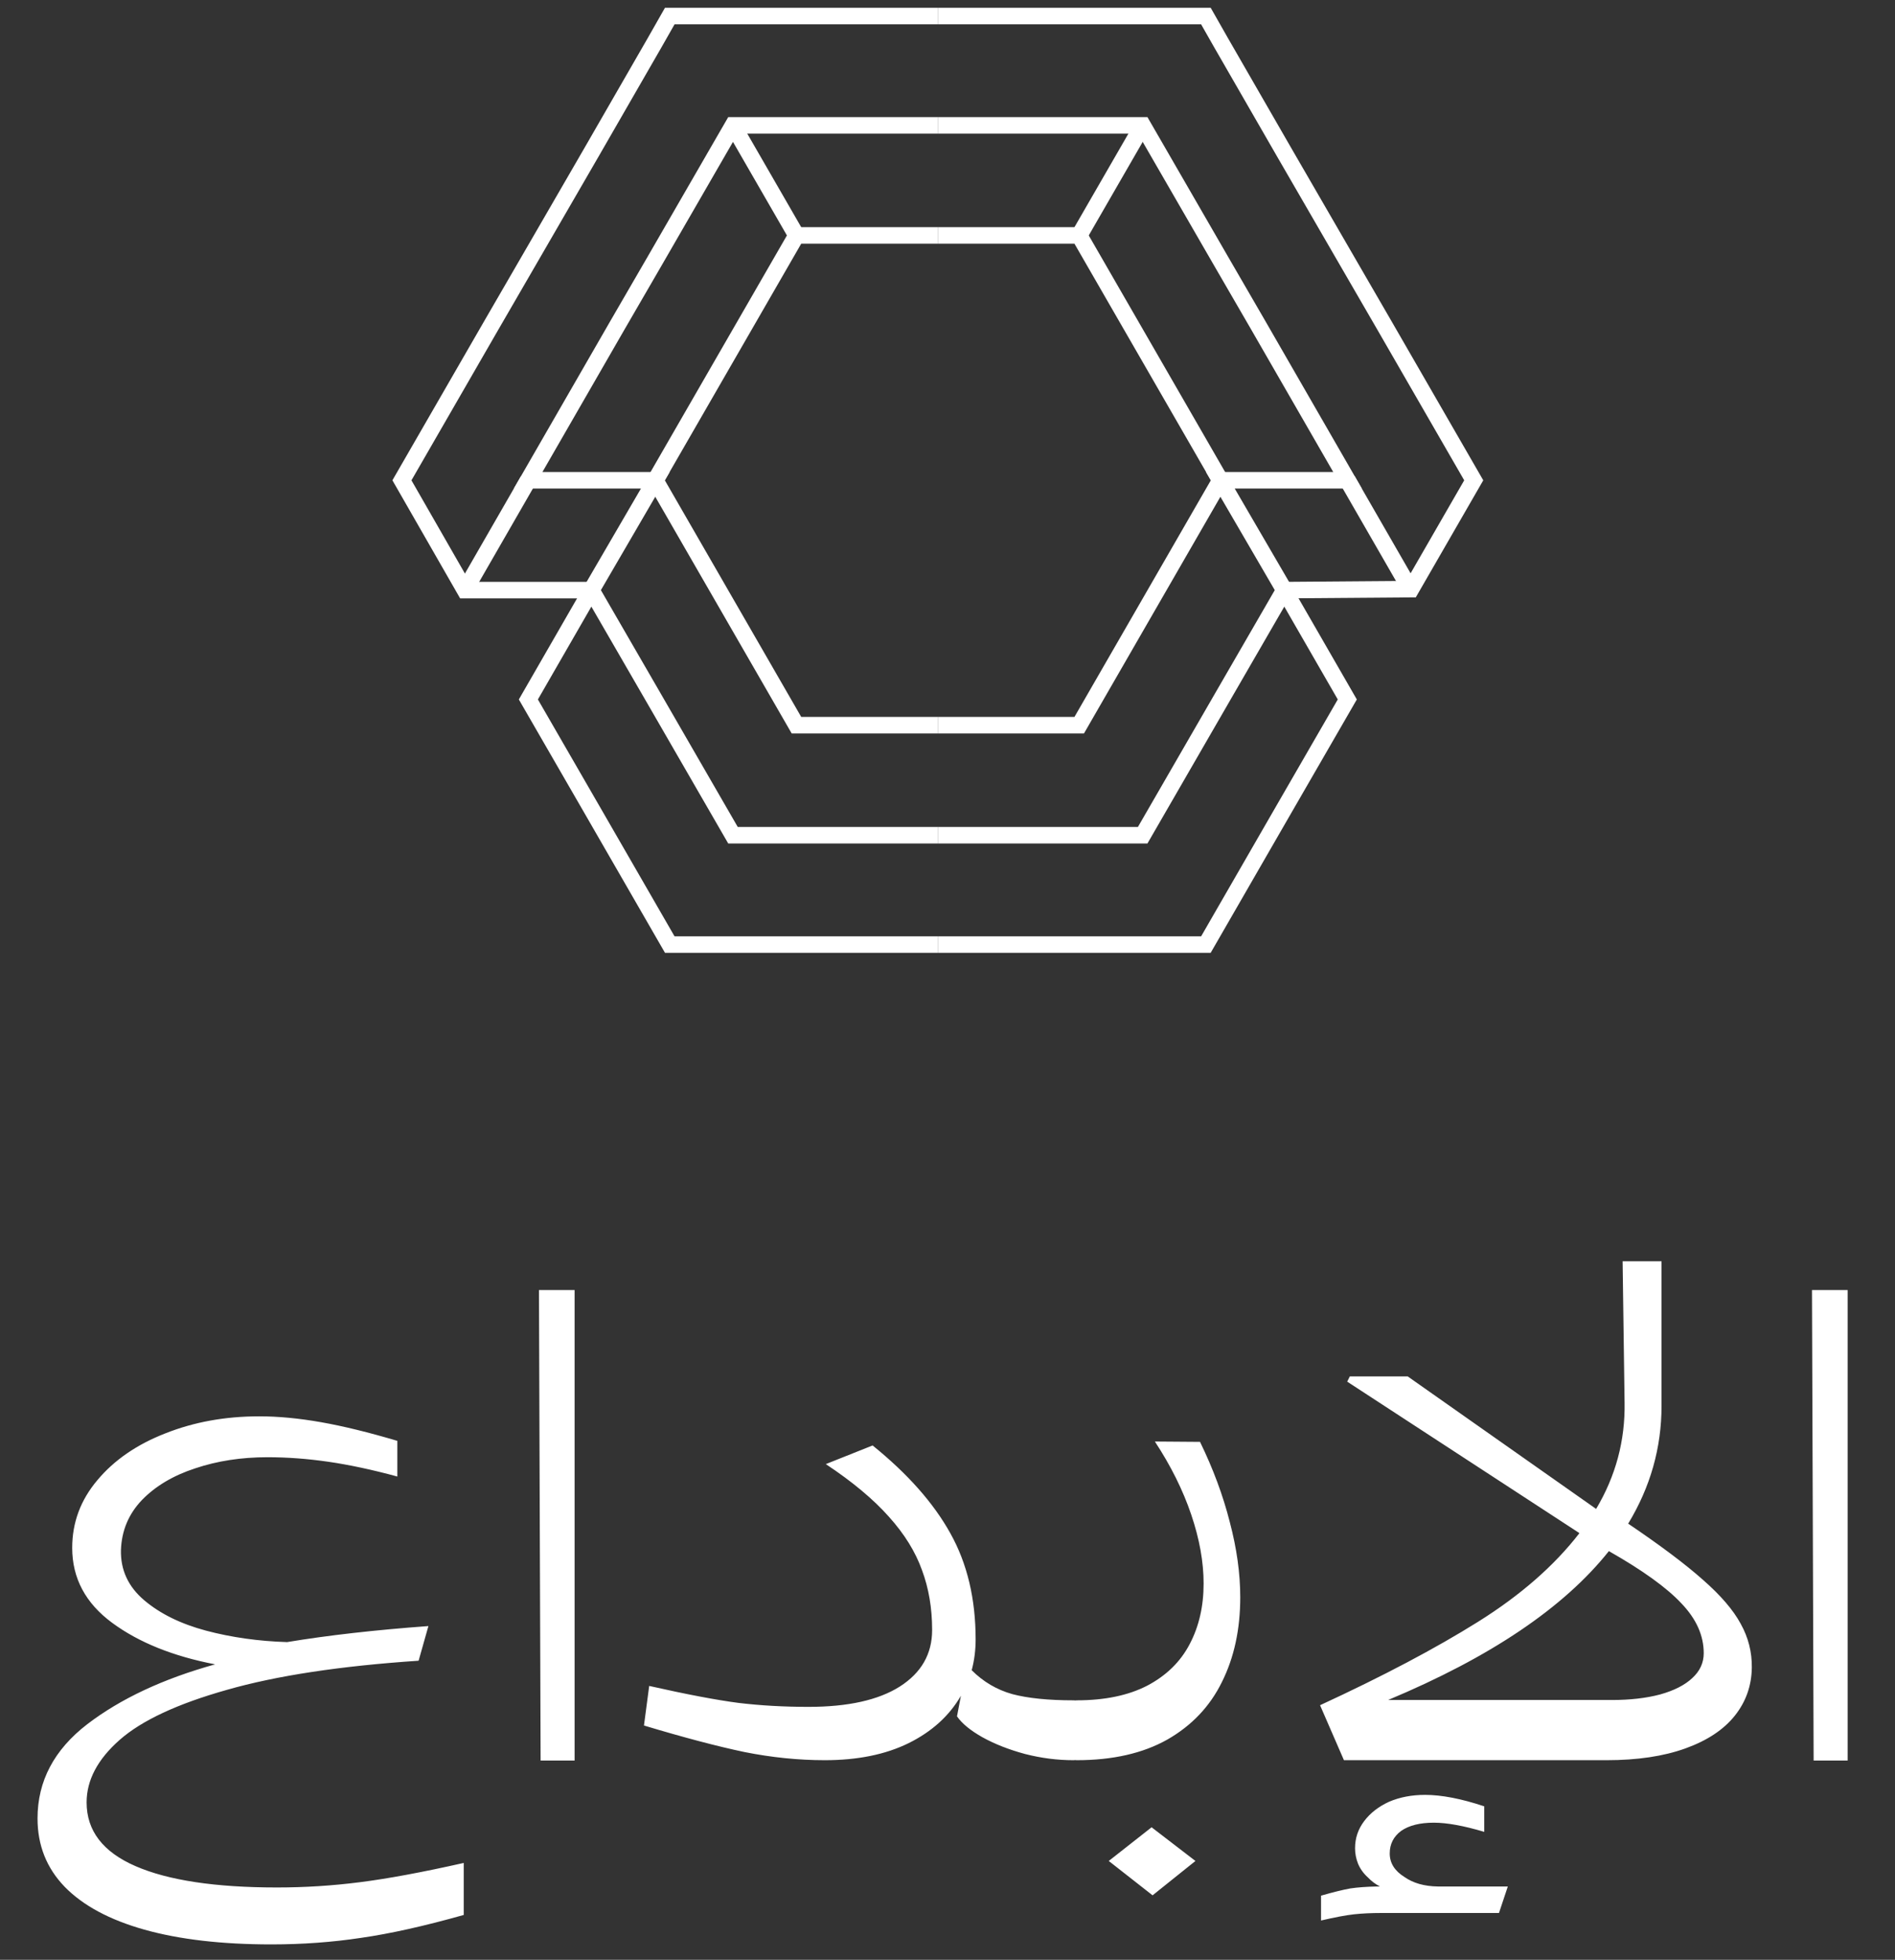 <svg width="118" height="122" viewBox="0 0 118 122" fill="none" xmlns="http://www.w3.org/2000/svg">
<rect x="0" y="0" width="118" height="122" fill="#333333" stroke="none"/>
<g opacity="1">
<path d="M58.398 58.8H41.705L36.822 50.332L32.901 43.542L36.822 36.736" stroke="white" stroke-width="1.028" stroke-miterlimit="10"/>
<path d="M36.823 36.735H28.949L25.028 29.9L30.582 20.271L32.871 16.32L36.838 9.469L40.759 2.663L41.705 1H58.398" stroke="white" stroke-width="1.028" stroke-miterlimit="10"/>
<path d="M58.398 51.993H45.642L40.76 43.54L36.823 36.735L40.805 29.899H32.886L38.486 20.179L40.76 16.258L44.681 9.468L45.642 7.805H58.398" stroke="white" stroke-width="1.028" stroke-miterlimit="10"/>
<path d="M58.398 14.656H49.594L40.805 29.899L49.594 45.143H58.398" stroke="white" stroke-width="1.028" stroke-miterlimit="10"/>
<path d="M32.885 29.9L28.949 36.736" stroke="white" stroke-width="1.028" stroke-miterlimit="10"/>
<path d="M87.847 36.736L83.91 29.9" stroke="white" stroke-width="1.028" stroke-miterlimit="10"/>
<path d="M58.398 58.8H75.091L79.973 50.332L83.895 43.542L79.973 36.736" stroke="white" stroke-width="1.028" stroke-miterlimit="10"/>
<path d="M79.973 36.735L87.862 36.674L91.768 29.9L86.214 20.271L83.925 16.32L79.958 9.469L76.037 2.663L75.091 1H58.398" stroke="white" stroke-width="1.028" stroke-miterlimit="10"/>
<path d="M58.398 51.993H71.154L76.037 43.54L79.973 36.735L75.991 29.899H83.91L78.31 20.179L76.037 16.258L72.115 9.468L71.154 7.805H58.398" stroke="white" stroke-width="1.028" stroke-miterlimit="10"/>
<path d="M58.398 14.656H67.202L75.991 29.899L67.202 45.143H58.398" stroke="white" stroke-width="1.028" stroke-miterlimit="10"/>
<path d="M49.594 14.656L45.642 7.805" stroke="white" stroke-width="1.028" stroke-miterlimit="10"/>
<path d="M67.202 14.656L71.154 7.805" stroke="white" stroke-width="1.028" stroke-miterlimit="10"/>
<path d="M16.147 88.168C17.328 88.168 18.611 88.29 19.996 88.534C21.381 88.779 22.963 89.166 24.742 89.695V91.915C23.194 91.495 21.768 91.189 20.465 90.999C19.161 90.809 17.892 90.714 16.656 90.714C15.026 90.714 13.526 90.945 12.155 91.406C10.783 91.854 9.677 92.513 8.835 93.382C8.006 94.251 7.572 95.29 7.531 96.498C7.504 97.734 7.986 98.773 8.977 99.615C9.968 100.456 11.252 101.088 12.827 101.509C14.415 101.93 16.099 102.167 17.878 102.222C20.417 101.801 23.35 101.468 26.677 101.224L26.066 103.382C21.191 103.708 17.213 104.313 14.13 105.195C11.048 106.064 8.821 107.103 7.45 108.311C6.078 109.52 5.393 110.817 5.393 112.202C5.393 113.967 6.411 115.291 8.448 116.173C10.485 117.056 13.417 117.497 17.247 117.497C18.971 117.497 20.689 117.389 22.399 117.171C24.124 116.954 26.283 116.554 28.876 115.97V119.208C26.419 119.901 24.287 120.376 22.481 120.634C20.689 120.905 18.828 121.041 16.9 121.041C13.818 121.041 11.184 120.736 8.998 120.125C6.825 119.514 5.169 118.624 4.028 117.456C2.901 116.289 2.337 114.87 2.337 113.2C2.337 110.878 3.369 108.922 5.433 107.334C7.511 105.745 10.165 104.503 13.397 103.607C10.776 103.104 8.638 102.242 6.981 101.02C5.325 99.798 4.496 98.243 4.496 96.356C4.496 94.781 5.019 93.375 6.065 92.14C7.11 90.89 8.522 89.919 10.301 89.227C12.08 88.521 14.028 88.168 16.147 88.168ZM35.781 109.595H33.663L33.561 80.306H35.781V109.595ZM66.841 105.847C67.004 105.847 67.14 105.881 67.249 105.949C67.371 106.017 67.432 106.091 67.432 106.173V109.106C67.432 109.242 67.378 109.357 67.269 109.452C67.161 109.533 67.018 109.574 66.841 109.574C65.837 109.574 64.832 109.445 63.827 109.187C62.822 108.916 61.94 108.569 61.179 108.148C60.432 107.728 59.903 107.293 59.591 106.845L59.835 105.562C59.115 106.811 58.029 107.795 56.576 108.515C55.137 109.221 53.399 109.574 51.362 109.574C49.719 109.574 48.049 109.404 46.352 109.065C44.668 108.712 42.584 108.162 40.099 107.415L40.425 104.951C42.774 105.48 44.634 105.833 46.005 106.01C47.377 106.173 48.823 106.254 50.344 106.254C52.801 106.254 54.696 105.833 56.026 104.992C57.371 104.136 58.043 102.962 58.043 101.468C58.043 100.11 57.832 98.868 57.411 97.741C57.004 96.6 56.318 95.493 55.354 94.421C54.39 93.335 53.08 92.241 51.423 91.142L54.336 89.981C56.522 91.746 58.138 93.572 59.183 95.46C60.229 97.333 60.752 99.533 60.752 102.059C60.752 102.724 60.67 103.362 60.507 103.973C61.227 104.693 62.069 105.188 63.033 105.46C64.01 105.718 65.28 105.847 66.841 105.847ZM74.724 89.757C75.538 91.427 76.156 93.09 76.577 94.747C77.012 96.39 77.229 97.951 77.229 99.431C77.229 101.427 76.849 103.186 76.088 104.706C75.342 106.227 74.208 107.422 72.687 108.291C71.166 109.146 69.286 109.574 67.045 109.574C66.923 109.574 66.828 109.54 66.76 109.472C66.679 109.391 66.638 109.289 66.638 109.167V106.254C66.638 106.132 66.679 106.037 66.76 105.969C66.828 105.888 66.923 105.847 67.045 105.847C68.797 105.847 70.263 105.541 71.445 104.93C72.626 104.306 73.502 103.45 74.072 102.364C74.656 101.264 74.948 100.001 74.948 98.576C74.948 97.231 74.69 95.799 74.174 94.278C73.658 92.757 72.904 91.243 71.913 89.736L74.724 89.757ZM74.439 115.847L71.77 117.986L69.041 115.847L71.709 113.75L74.439 115.847ZM101.385 94.849C103.395 96.206 104.949 97.374 106.049 98.352C107.149 99.316 107.93 100.226 108.391 101.081C108.867 101.936 109.097 102.846 109.084 103.81C109.07 104.937 108.717 105.935 108.025 106.804C107.332 107.673 106.307 108.352 104.949 108.841C103.591 109.33 101.955 109.574 100.041 109.574H83.686L82.199 106.152C86.109 104.347 89.388 102.615 92.036 100.959C94.684 99.302 96.789 97.462 98.35 95.439L83.889 86.009L84.052 85.683H87.657L99.389 93.932C100.611 91.882 101.202 89.675 101.161 87.312L101.039 78.514H103.462V87.516C103.462 90.123 102.77 92.567 101.385 94.849ZM100.367 105.827C101.507 105.827 102.512 105.711 103.381 105.48C104.25 105.236 104.915 104.896 105.377 104.462C105.852 104.027 106.09 103.511 106.09 102.914C106.09 101.814 105.628 100.782 104.705 99.818C103.795 98.841 102.288 97.754 100.183 96.559C97.386 100.076 92.803 103.165 86.435 105.827H100.367ZM86.007 119.086C85.383 119.086 84.819 119.113 84.317 119.167C83.814 119.222 83.129 119.351 82.26 119.554V118.006C83.02 117.789 83.624 117.64 84.073 117.558C84.534 117.49 85.084 117.45 85.722 117.436H85.926C85.641 117.287 85.39 117.097 85.172 116.866C84.901 116.621 84.697 116.336 84.561 116.01C84.439 115.698 84.378 115.379 84.378 115.053C84.378 114.428 84.568 113.865 84.948 113.363C85.329 112.86 85.844 112.46 86.496 112.161C87.162 111.876 87.908 111.733 88.737 111.733C89.769 111.733 90.997 111.971 92.423 112.446V114.035C91.147 113.655 90.101 113.464 89.287 113.464C88.418 113.464 87.739 113.634 87.25 113.974C86.775 114.327 86.537 114.795 86.537 115.379C86.537 115.976 86.843 116.465 87.454 116.845C87.997 117.226 88.689 117.423 89.531 117.436H93.89L93.34 119.086H86.007ZM115.052 109.595H112.933L112.831 80.306H115.052V109.595Z" fill="white"/>
</g>
</svg>
